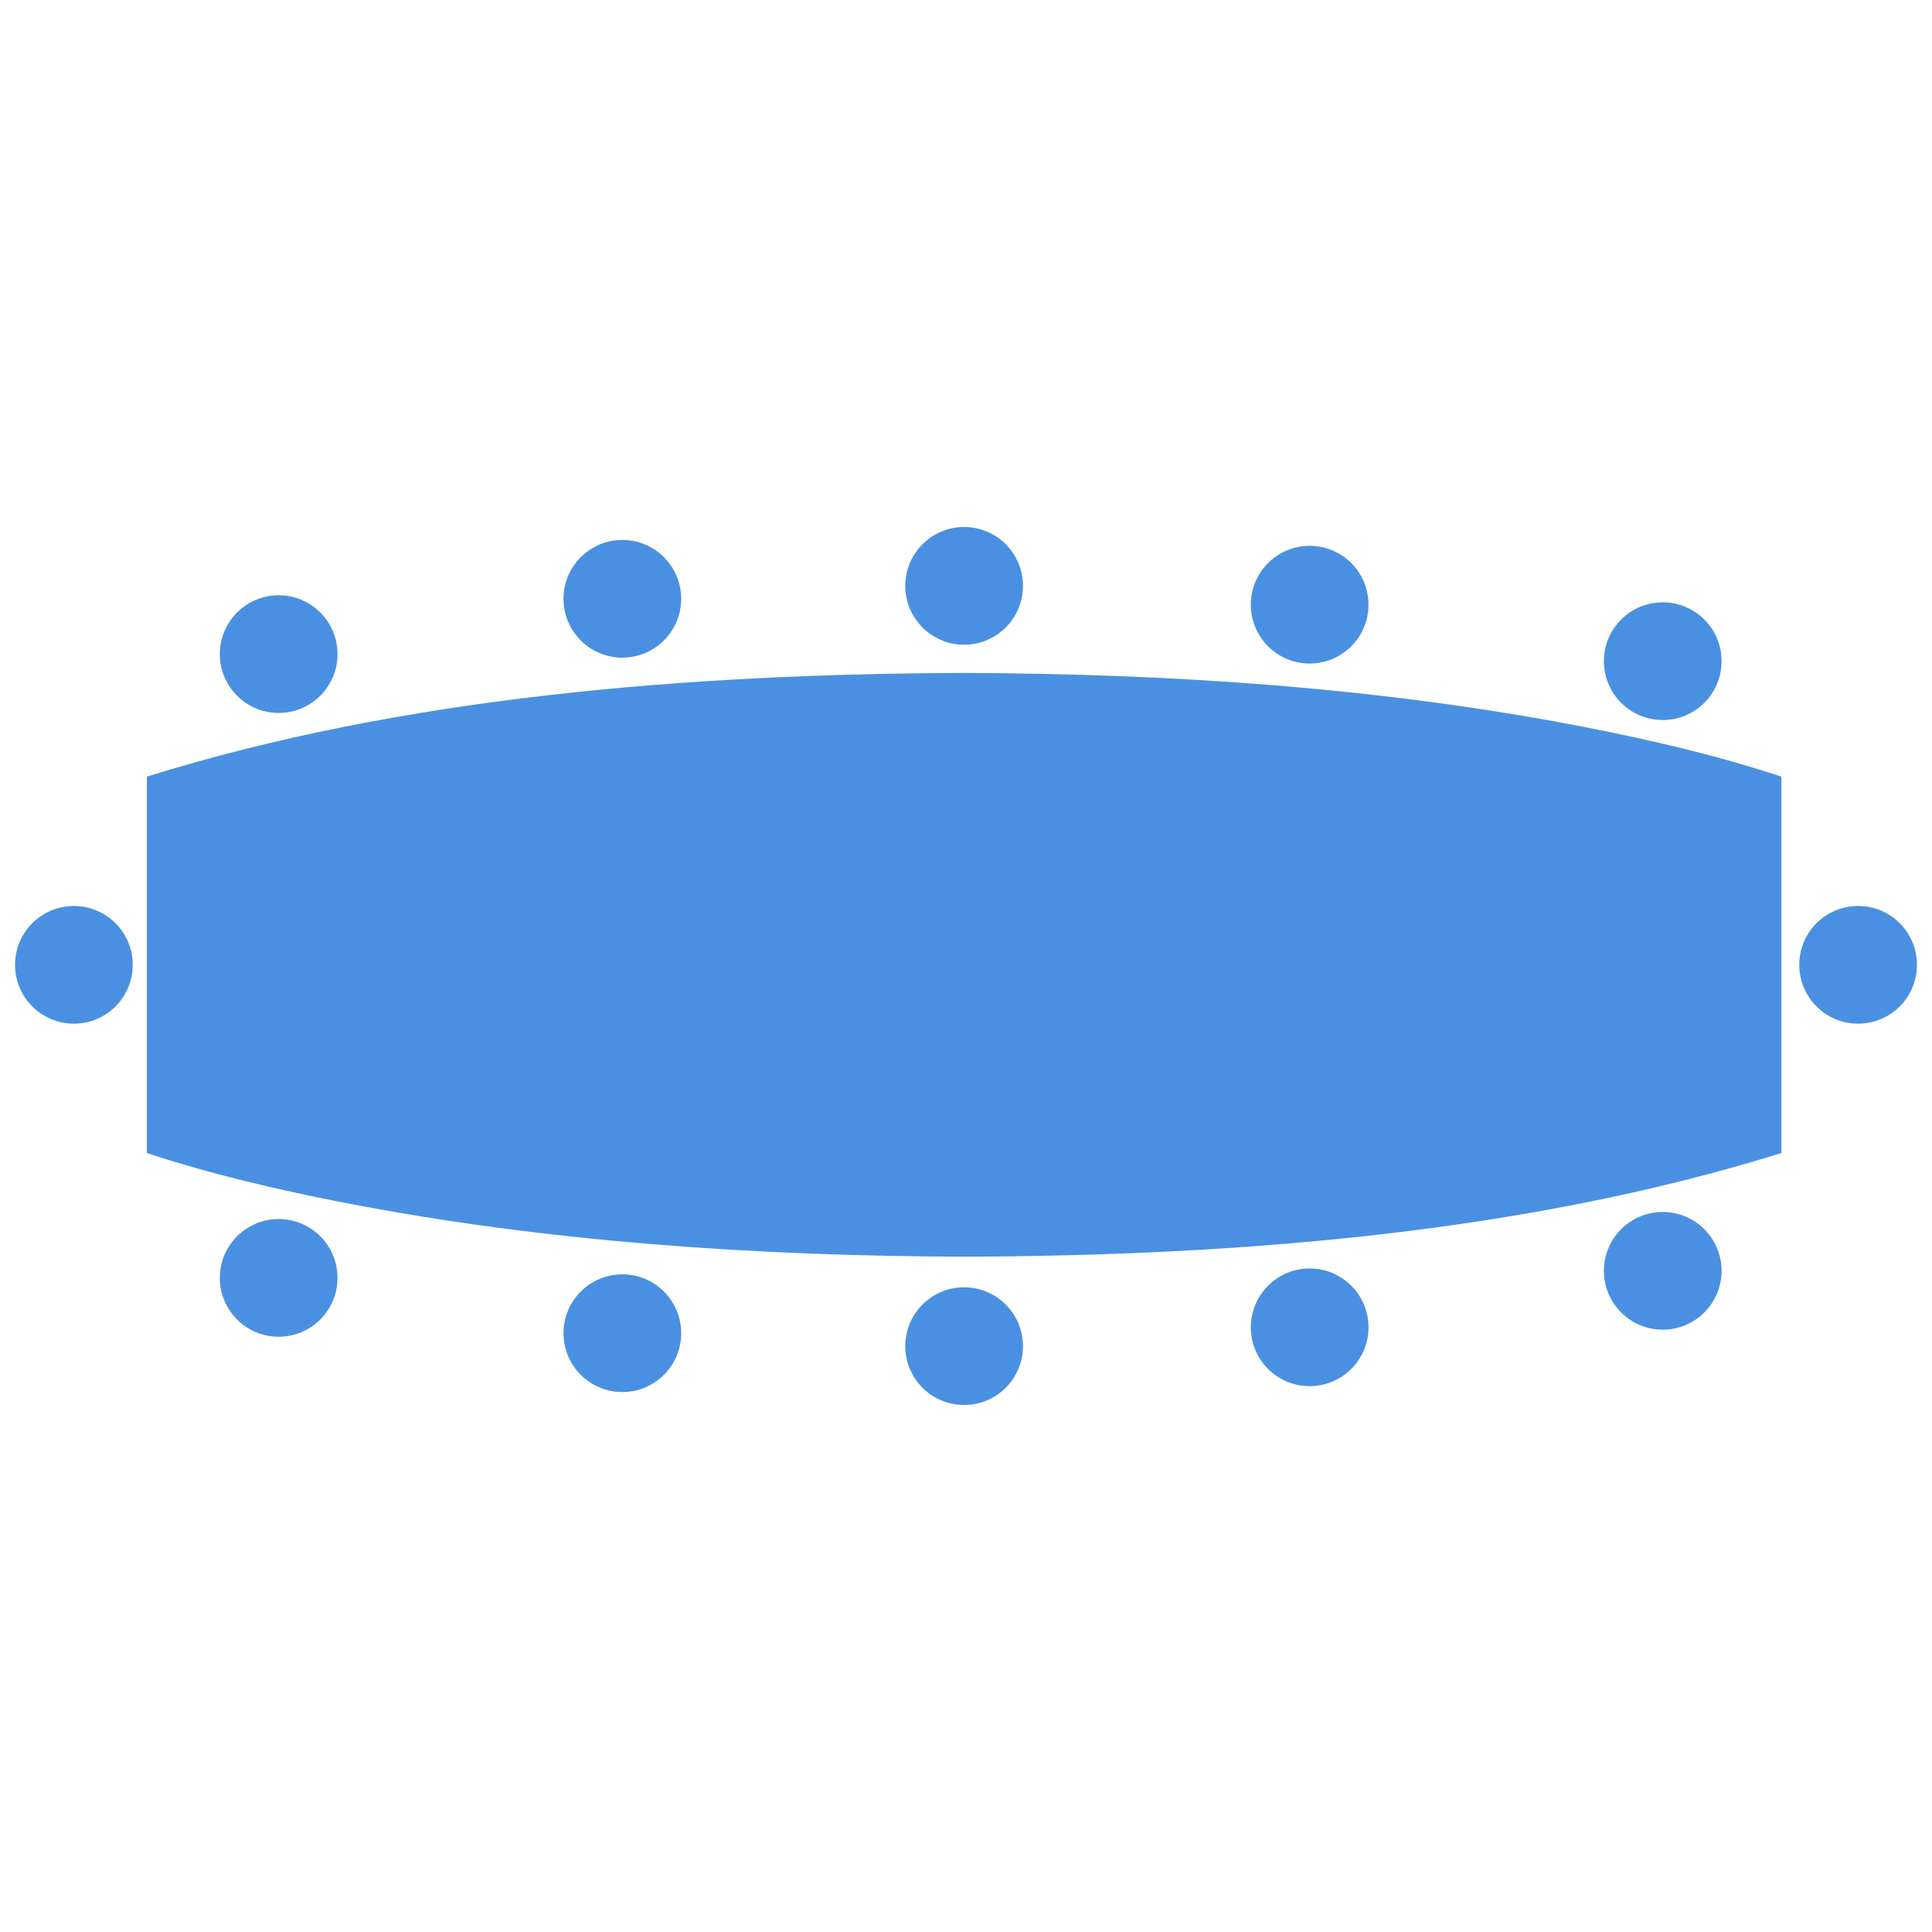<?xml version="1.0" encoding="UTF-8"?>
<!DOCTYPE svg PUBLIC "-//W3C//DTD SVG 1.1//EN" "http://www.w3.org/Graphics/SVG/1.1/DTD/svg11.dtd">
<svg version="1.1" xmlns="http://www.w3.org/2000/svg" xmlns:xlink="http://www.w3.org/1999/xlink" x="0" y="0" width="300" height="300" viewBox="0, 0, 300, 300">
  <g id="Background">
    <rect x="0" y="0" width="300" height="300" fill="#000000" fill-opacity="0"/>
  </g>
  <g id="Layer_1">
    <path d="M149.708,104.495 C182.026,104.603 214.574,106.788 245.85,112.856 C256.322,114.889 266.746,117.332 276.611,120.594 L276.611,179.041 C236.916,191.414 192.628,194.992 149.708,195.14 C117.389,195.031 84.841,192.847 53.565,186.778 C43.093,184.746 32.669,182.303 22.804,179.041 L22.804,120.594 C62.499,108.22 106.787,104.643 149.708,104.495 z" fill="#4A90E2"/>
    <path d="M43.273,110.708 C38.226,110.708 34.135,106.617 34.135,101.571 C34.135,96.524 38.226,92.433 43.273,92.433 C48.319,92.433 52.41,96.524 52.41,101.571 C52.41,106.617 48.319,110.708 43.273,110.708 z" fill="#4A90E2"/>
    <path d="M96.636,102.119 C91.59,102.119 87.499,98.028 87.499,92.981 C87.499,87.935 91.59,83.844 96.636,83.844 C101.683,83.844 105.774,87.935 105.774,92.981 C105.774,98.028 101.683,102.119 96.636,102.119 z" fill="#4A90E2"/>
    <path d="M149.708,100.109 C144.661,100.109 140.57,96.018 140.57,90.971 C140.57,85.924 144.661,81.833 149.708,81.833 C154.754,81.833 158.845,85.924 158.845,90.971 C158.845,96.018 154.754,100.109 149.708,100.109 z" fill="#4A90E2"/>
    <path d="M203.364,103.033 C198.317,103.033 194.226,98.942 194.226,93.895 C194.226,88.848 198.317,84.757 203.364,84.757 C208.41,84.757 212.501,88.848 212.501,93.895 C212.501,98.942 208.41,103.033 203.364,103.033 z" fill="#4A90E2"/>
    <path d="M258.189,111.805 C253.143,111.805 249.052,107.714 249.052,102.667 C249.052,97.62 253.143,93.529 258.189,93.529 C263.236,93.529 267.327,97.62 267.327,102.667 C267.327,107.714 263.236,111.805 258.189,111.805 z" fill="#4A90E2"/>
    <path d="M43.273,189.292 C38.226,189.292 34.135,193.383 34.135,198.429 C34.135,203.476 38.226,207.567 43.273,207.567 C48.319,207.567 52.41,203.476 52.41,198.429 C52.41,193.383 48.319,189.292 43.273,189.292 z" fill="#4A90E2"/>
    <path d="M96.636,197.881 C91.59,197.881 87.499,201.972 87.499,207.019 C87.499,212.065 91.59,216.156 96.636,216.156 C101.683,216.156 105.774,212.065 105.774,207.019 C105.774,201.972 101.683,197.881 96.636,197.881 z" fill="#4A90E2"/>
    <path d="M149.708,199.891 C144.661,199.891 140.57,203.982 140.57,209.029 C140.57,214.076 144.661,218.167 149.708,218.167 C154.754,218.167 158.845,214.076 158.845,209.029 C158.845,203.982 154.754,199.891 149.708,199.891 z" fill="#4A90E2"/>
    <path d="M203.364,196.967 C198.317,196.967 194.226,201.058 194.226,206.105 C194.226,211.152 198.317,215.243 203.364,215.243 C208.41,215.243 212.501,211.152 212.501,206.105 C212.501,201.058 208.41,196.967 203.364,196.967 z" fill="#4A90E2"/>
    <path d="M258.189,188.195 C253.143,188.195 249.052,192.286 249.052,197.333 C249.052,202.38 253.143,206.471 258.189,206.471 C263.236,206.471 267.327,202.38 267.327,197.333 C267.327,192.286 263.236,188.195 258.189,188.195 z" fill="#4A90E2"/>
    <path d="M288.526,140.68 C283.48,140.68 279.389,144.771 279.389,149.817 C279.389,154.864 283.48,158.955 288.526,158.955 C293.573,158.955 297.664,154.864 297.664,149.817 C297.664,144.771 293.573,140.68 288.526,140.68 z" fill="#4A90E2"/>
    <path d="M11.474,140.68 C6.427,140.68 2.336,144.771 2.336,149.817 C2.336,154.864 6.427,158.955 11.474,158.955 C16.52,158.955 20.611,154.864 20.611,149.817 C20.611,144.771 16.52,140.68 11.474,140.68 z" fill="#4A90E2"/>
  </g>
</svg>
